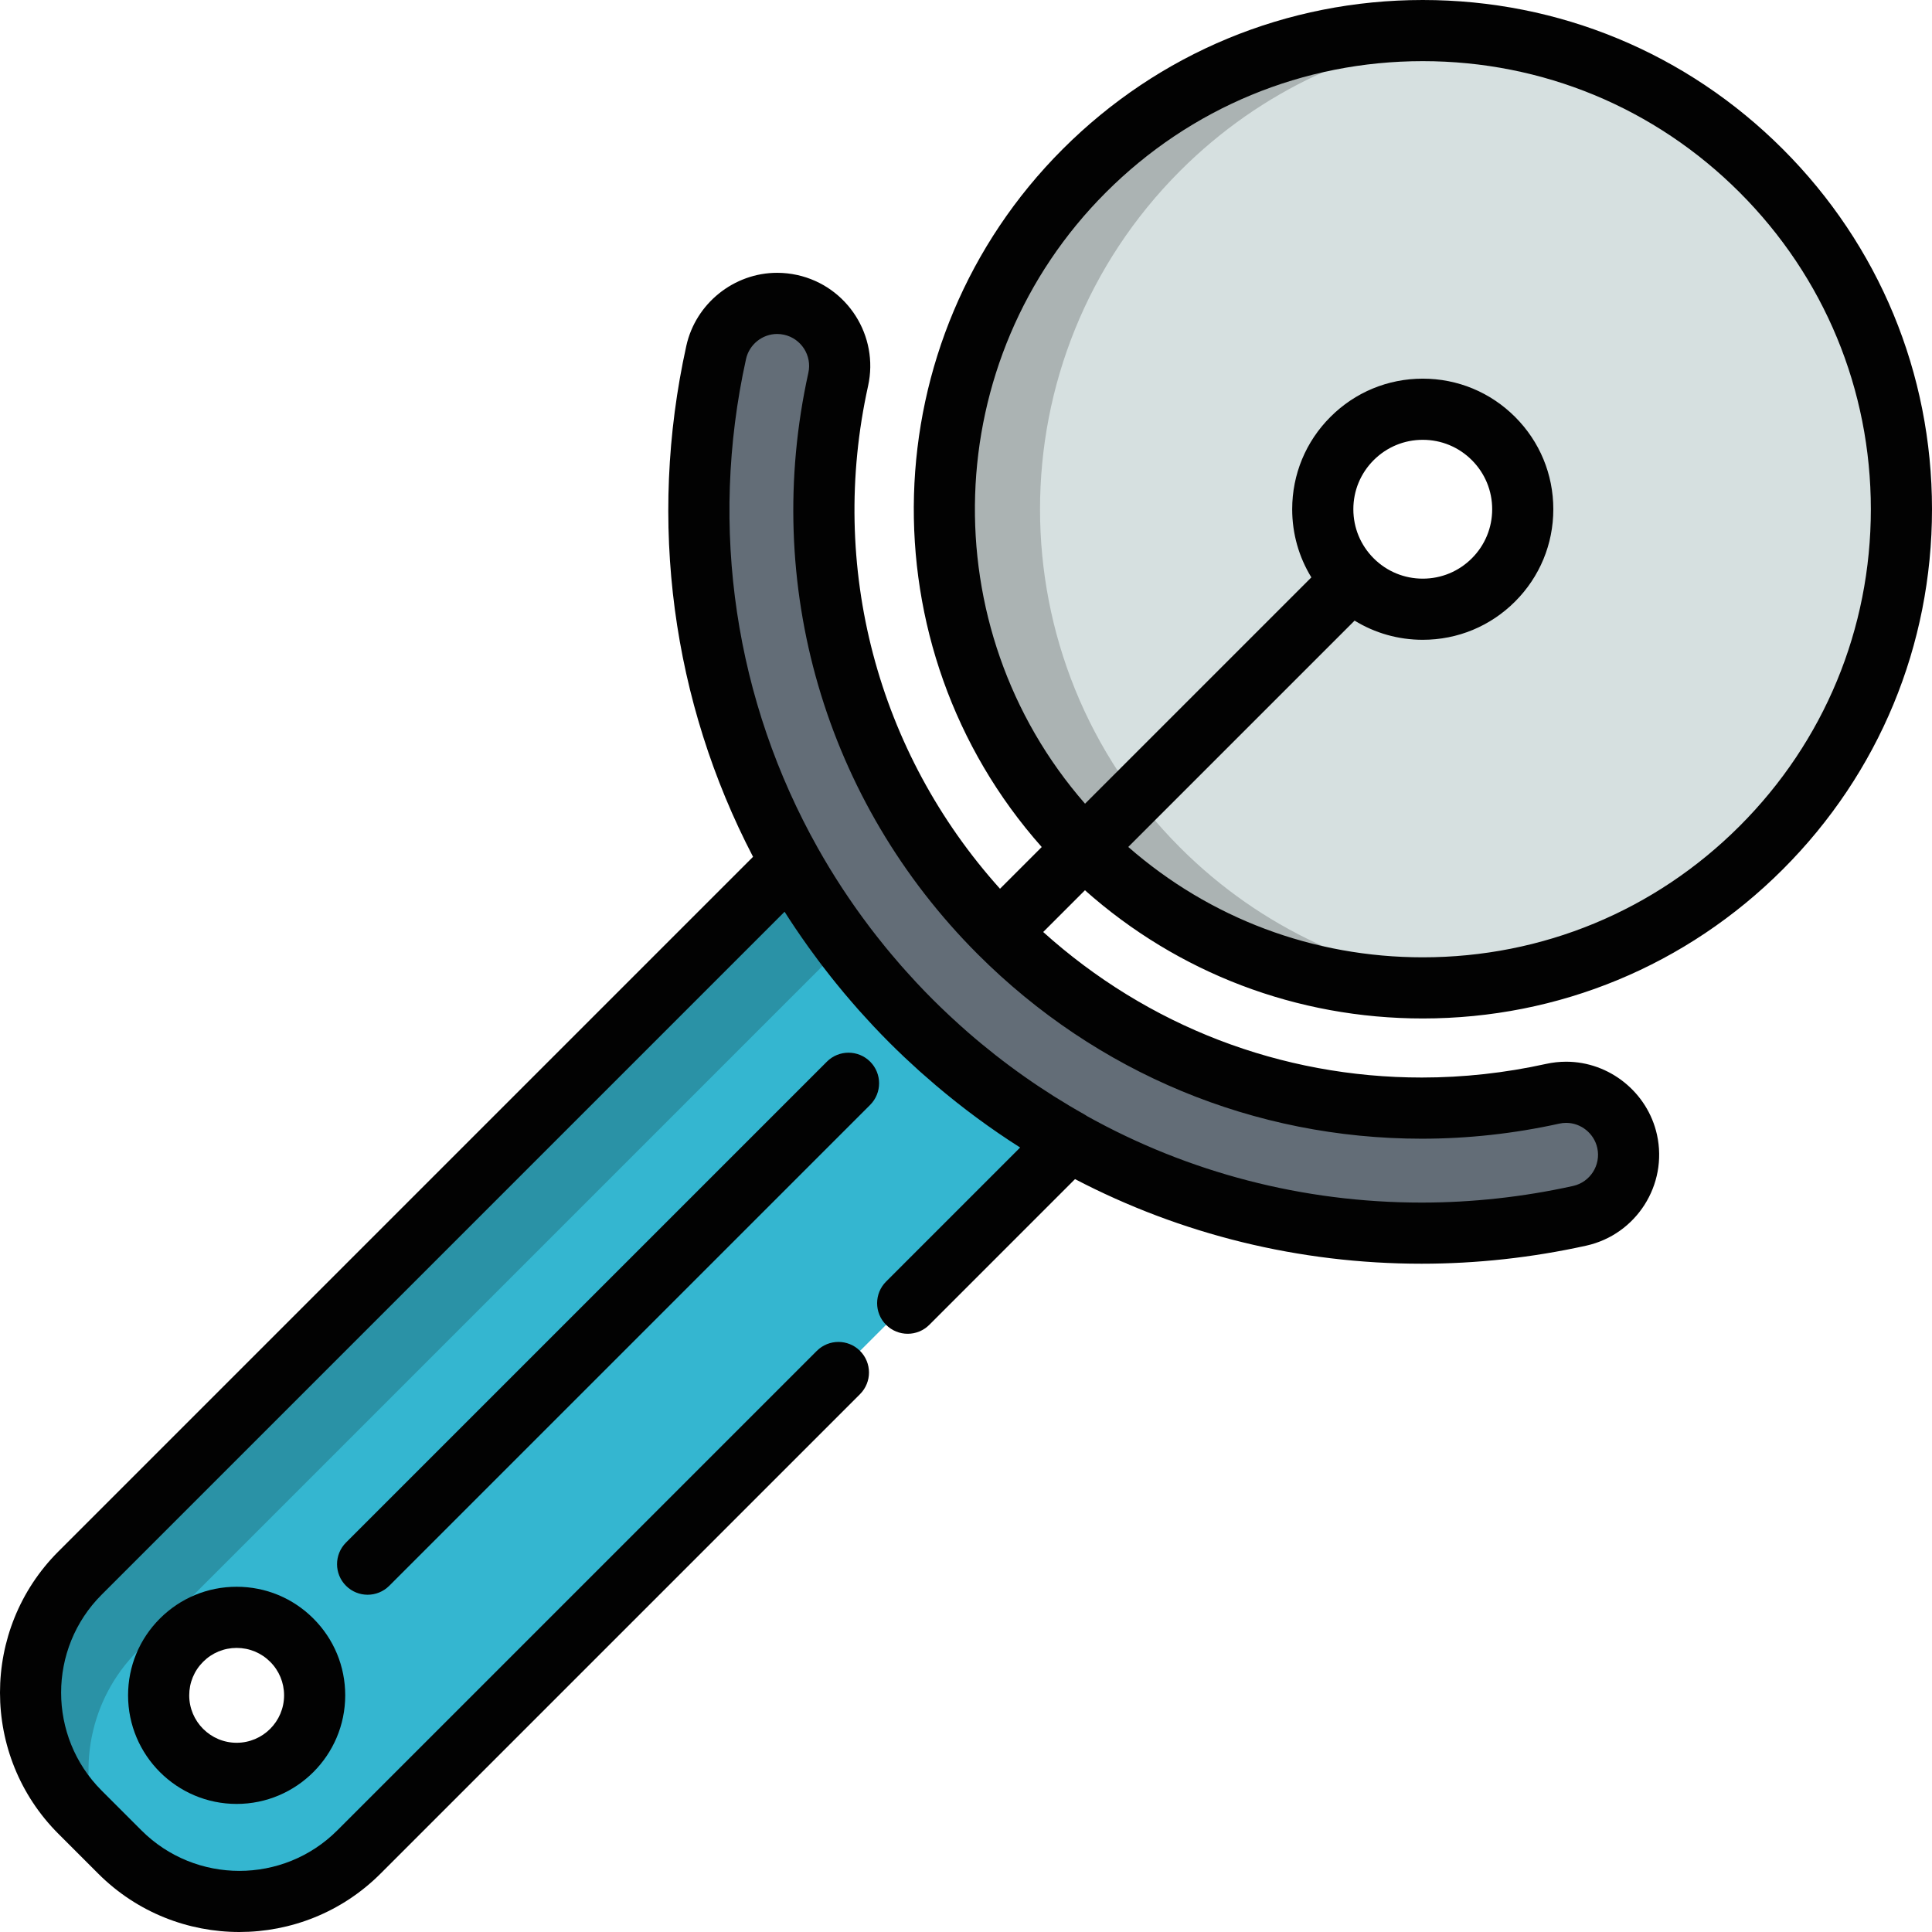 <?xml version="1.0" encoding="iso-8859-1"?>
<!-- Generator: Adobe Illustrator 19.0.0, SVG Export Plug-In . SVG Version: 6.00 Build 0)  -->
<svg version="1.1" id="Layer_1" xmlns="http://www.w3.org/2000/svg" xmlns:xlink="http://www.w3.org/1999/xlink" x="0px" y="0px"
	 viewBox="0 0 512 512" style="enable-background:new 0 0 512 512;" xml:space="preserve">
<path style="fill:#34B6D0;" d="M241.429,270.572c-12.697-12.696-23.348-26.865-31.864-42.049l-23.79,23.787l-25.346,25.347
	l-10.819,10.821L21.199,416.886c-17.495,17.494-17.494,45.861,0,63.358l10.559,10.557c17.494,17.493,45.862,17.494,63.357,0.001
	l127.074-127.073l18.366-18.365l19.138-19.138l23.788-23.79C268.293,293.921,254.126,283.268,241.429,270.572z M62.715,469.957
	c-11.416-0.001-20.672-9.257-20.672-20.672c0-11.418,9.255-20.674,20.672-20.673c11.416-0.001,20.672,9.255,20.672,20.671
	C83.385,460.7,74.132,469.956,62.715,469.957z"/>
<g style="opacity:0.2;">
	<path style="fill:#020202;" d="M36.566,437.412l128.411-128.41l10.819-10.821l25.346-25.347l22.606-22.603
		c-5.241-6.953-9.975-14.206-14.184-21.71l-23.79,23.787l-25.346,25.347l-10.819,10.821l-128.41,128.41
		c-17.495,17.494-17.494,45.861,0,63.358l5.418,5.418C20.211,469.541,23.522,450.455,36.566,437.412z"/>
</g>
<path style="fill:#636D77;" d="M241.429,270.572c-46.564-46.562-65.865-112.798-51.635-177.178
	c1.975-8.931,10.815-14.571,19.746-12.597c8.93,1.977,14.571,10.815,12.597,19.746c-11.778,53.276,4.191,108.084,42.712,146.607
	c38.525,38.522,93.332,54.491,146.609,42.714c8.932-1.977,17.775,3.666,19.747,12.597c1.974,8.932-3.667,17.771-12.598,19.746
	C354.227,336.437,287.991,317.134,241.429,270.572z"/>
<path style="fill:#D6E0E0;" d="M466.744,45.256c-49.537-49.537-129.855-49.537-179.393,0
	c-49.536,49.536-49.537,129.854-0.001,179.394c49.537,49.537,129.855,49.537,179.395,0
	C516.283,175.112,516.283,94.793,466.744,45.256z M395.784,153.69c-10.347,10.35-27.125,10.35-37.474,0
	c-10.35-10.348-10.35-27.126,0-37.474c10.348-10.348,27.126-10.348,37.474,0C406.133,126.564,406.133,143.341,395.784,153.69z"/>
<g style="opacity:0.2;">
	<path style="fill:#020202;" d="M312.77,224.65c-49.537-49.538-49.536-129.857,0.001-179.394
		c21.532-21.532,48.879-33.699,76.986-36.513c-36.558-3.66-74.401,8.508-102.406,36.513
		c-49.536,49.536-49.537,129.854-0.001,179.394c28.006,28.005,65.848,40.173,102.406,36.513
		C361.65,258.349,334.302,246.181,312.77,224.65z"/>
</g>
<g>
	<path style="fill:#020202;" d="M377.047,269.905c36.047,0,69.937-14.038,95.428-39.526C497.963,204.889,512,171,512,134.952
		c0-36.048-14.038-69.937-39.527-95.426C446.985,14.039,413.095,0,377.048,0s-69.937,14.038-95.426,39.526
		c-50.692,50.693-52.539,132.011-5.554,184.946l-11.056,11.055c-32.494-36.132-45.554-85.33-34.964-133.236
		c2.935-13.275-5.478-26.467-18.759-29.408c-1.756-0.388-3.552-0.586-5.34-0.586c-11.466,0-21.587,8.136-24.066,19.344
		c-10.33,46.733-3.687,94.394,17.681,135.421L15.47,411.156c-20.627,20.626-20.628,54.187,0,74.817l10.558,10.558
		c10.314,10.314,23.859,15.47,37.407,15.469c13.545-0.001,27.095-5.157,37.407-15.468l127.074-127.073
		c3.164-3.165,3.164-8.295,0-11.459c-3.164-3.163-8.294-3.163-11.459,0L89.385,485.072c-14.307,14.308-37.588,14.307-51.899-0.001
		l-10.557-10.556c-14.308-14.31-14.309-37.592,0-51.899l180.994-180.994c1.905,3.008,3.91,5.961,5.983,8.876
		c0.105,0.147,0.206,0.296,0.311,0.443c0.856,1.196,1.731,2.38,2.613,3.56c0.324,0.433,0.647,0.867,0.974,1.299
		c0.775,1.018,1.561,2.027,2.357,3.03c0.472,0.597,0.949,1.191,1.428,1.783c0.712,0.878,1.428,1.752,2.156,2.62
		c0.613,0.731,1.235,1.454,1.858,2.177c0.643,0.744,1.282,1.489,1.937,2.225c0.797,0.897,1.61,1.78,2.423,2.663
		c0.521,0.565,1.034,1.137,1.562,1.697c1.37,1.453,2.758,2.891,4.171,4.305c1.272,1.272,2.559,2.52,3.858,3.753
		c0.258,0.245,0.523,0.484,0.782,0.727c1.088,1.022,2.183,2.033,3.29,3.028c0.188,0.169,0.378,0.334,0.567,0.501
		c1.246,1.112,2.503,2.206,3.771,3.283c0.025,0.022,0.05,0.042,0.075,0.063c7.103,6.027,14.552,11.524,22.31,16.448l-35.529,35.53
		c-3.164,3.165-3.164,8.295,0,11.459c3.165,3.163,8.295,3.163,11.459,0l38.611-38.615c28.07,14.647,59.38,22.421,91.843,22.421
		c14.589,0,29.264-1.609,43.619-4.782c13.279-2.936,21.695-16.128,18.76-29.407c-2.476-11.209-12.598-19.345-24.065-19.345
		c-1.789,0-3.587,0.198-5.342,0.586c-10.835,2.395-21.906,3.609-32.909,3.609c-37.333,0-72.656-13.639-100.338-38.566l11.063-11.063
		C312.232,257.894,343.714,269.905,377.047,269.905z M293.081,50.986c22.427-22.429,52.248-34.781,83.966-34.781
		s61.539,12.352,83.967,34.78s34.78,52.247,34.78,83.967c0,31.718-12.352,61.539-34.779,83.967
		c-22.43,22.429-52.25,34.78-83.97,34.78c-29.003,0-56.414-10.333-78.042-29.247l59.981-59.981
		c5.382,3.307,11.584,5.081,18.061,5.081c9.243,0,17.932-3.6,24.465-10.135c6.537-6.536,10.136-15.225,10.136-24.466
		c0-9.243-3.599-17.932-10.135-24.467c-6.535-6.536-15.224-10.136-24.466-10.136c-9.242,0-17.931,3.6-24.465,10.135
		c-6.537,6.536-10.136,15.225-10.136,24.467c0,6.477,1.774,12.679,5.081,18.061l-59.978,59.977
		C246.869,166.397,248.707,95.358,293.081,50.986z M358.651,134.952c0-4.914,1.913-9.534,5.389-13.008
		c3.474-3.475,8.094-5.389,13.007-5.389c4.914,0,9.533,1.913,13.008,5.389c3.475,3.474,5.388,8.094,5.388,13.008
		c0,4.913-1.913,9.533-5.389,13.008c-3.474,3.475-8.093,5.388-13.007,5.388c-4.91,0-9.527-1.911-13.003-5.383
		c-0.001-0.002-0.003-0.003-0.004-0.005c-0.002-0.002-0.004-0.003-0.005-0.005C360.562,144.481,358.651,139.864,358.651,134.952z
		 M413.21,297.775c0.608-0.135,1.229-0.203,1.842-0.203c3.927,0,7.394,2.79,8.243,6.638c1.007,4.555-1.88,9.079-6.434,10.087
		c-13.209,2.919-26.708,4.399-40.122,4.399c-31.463,0-61.754-7.951-88.613-22.888c-0.22-0.154-0.445-0.304-0.683-0.438
		c-11.043-6.194-21.42-13.513-30.972-21.836c-0.039-0.034-0.077-0.068-0.115-0.102c-1.388-1.212-2.754-2.451-4.106-3.706
		c-0.306-0.284-0.613-0.566-0.917-0.852c-1.41-1.324-2.805-2.664-4.174-4.034c-1.455-1.455-2.882-2.935-4.286-4.435
		c-0.351-0.375-0.688-0.761-1.036-1.139c-1.053-1.145-2.102-2.295-3.126-3.466c-0.354-0.405-0.696-0.818-1.047-1.225
		c-1.006-1.171-2.006-2.346-2.983-3.542c-0.314-0.385-0.62-0.776-0.931-1.162c-0.999-1.243-1.989-2.496-2.956-3.765
		c-0.266-0.349-0.525-0.7-0.789-1.05c-1-1.332-1.985-2.674-2.948-4.032c-0.216-0.305-0.43-0.61-0.644-0.916
		c-1-1.428-1.981-2.869-2.941-4.326c-0.166-0.252-0.332-0.503-0.497-0.756c-1.001-1.537-1.981-3.09-2.937-4.656
		c-0.112-0.185-0.228-0.369-0.34-0.555c-1.014-1.677-2.003-3.368-2.964-5.078c-21.829-38.83-28.958-84.678-19.03-129.595
		c0.85-3.846,4.318-6.638,8.244-6.638c0.613,0,1.233,0.068,1.84,0.203c4.556,1.01,7.443,5.533,6.437,10.087
		c-12.376,55.984,4.4,113.577,44.878,154.069c0.005,0.005,0.01,0.012,0.015,0.017c0.004,0.004,0.01,0.009,0.015,0.014
		c31.525,31.516,73.312,48.873,117.666,48.873C388.977,301.766,401.225,300.423,413.21,297.775z"/>
	<path style="fill:#020202;" d="M97.424,422.622c2.073,0,4.147-0.791,5.73-2.372l127.442-127.443c3.164-3.165,3.164-8.295,0-11.459
		c-3.165-3.163-8.295-3.163-11.459,0L91.695,408.79c-3.164,3.165-3.164,8.295,0,11.459C93.277,421.83,95.351,422.622,97.424,422.622
		z"/>
	<path style="fill:#020202;" d="M62.716,420.509c-0.001,0-0.002,0-0.003,0c-7.684,0-14.911,2.994-20.345,8.428
		c-5.434,5.435-8.428,12.661-8.428,20.348c0,15.866,12.908,28.773,28.773,28.775c0.001,0,0.001,0,0.002,0
		c15.862-0.001,28.77-12.91,28.773-28.777c0-7.685-2.994-14.911-8.429-20.346C77.627,423.502,70.401,420.509,62.716,420.509z
		 M62.715,461.854c-6.93-0.001-12.57-5.64-12.57-12.57c0-3.358,1.307-6.514,3.682-8.89c2.373-2.373,5.529-3.681,8.888-3.681h0.001
		c3.355,0,6.512,1.307,8.887,3.681c2.375,2.375,3.682,5.53,3.682,8.887C75.284,456.213,69.645,461.853,62.715,461.854z"/>
</g>
<g>
</g>
<g>
</g>
<g>
</g>
<g>
</g>
<g>
</g>
<g>
</g>
<g>
</g>
<g>
</g>
<g>
</g>
<g>
</g>
<g>
</g>
<g>
</g>
<g>
</g>
<g>
</g>
<g>
</g>
</svg>
